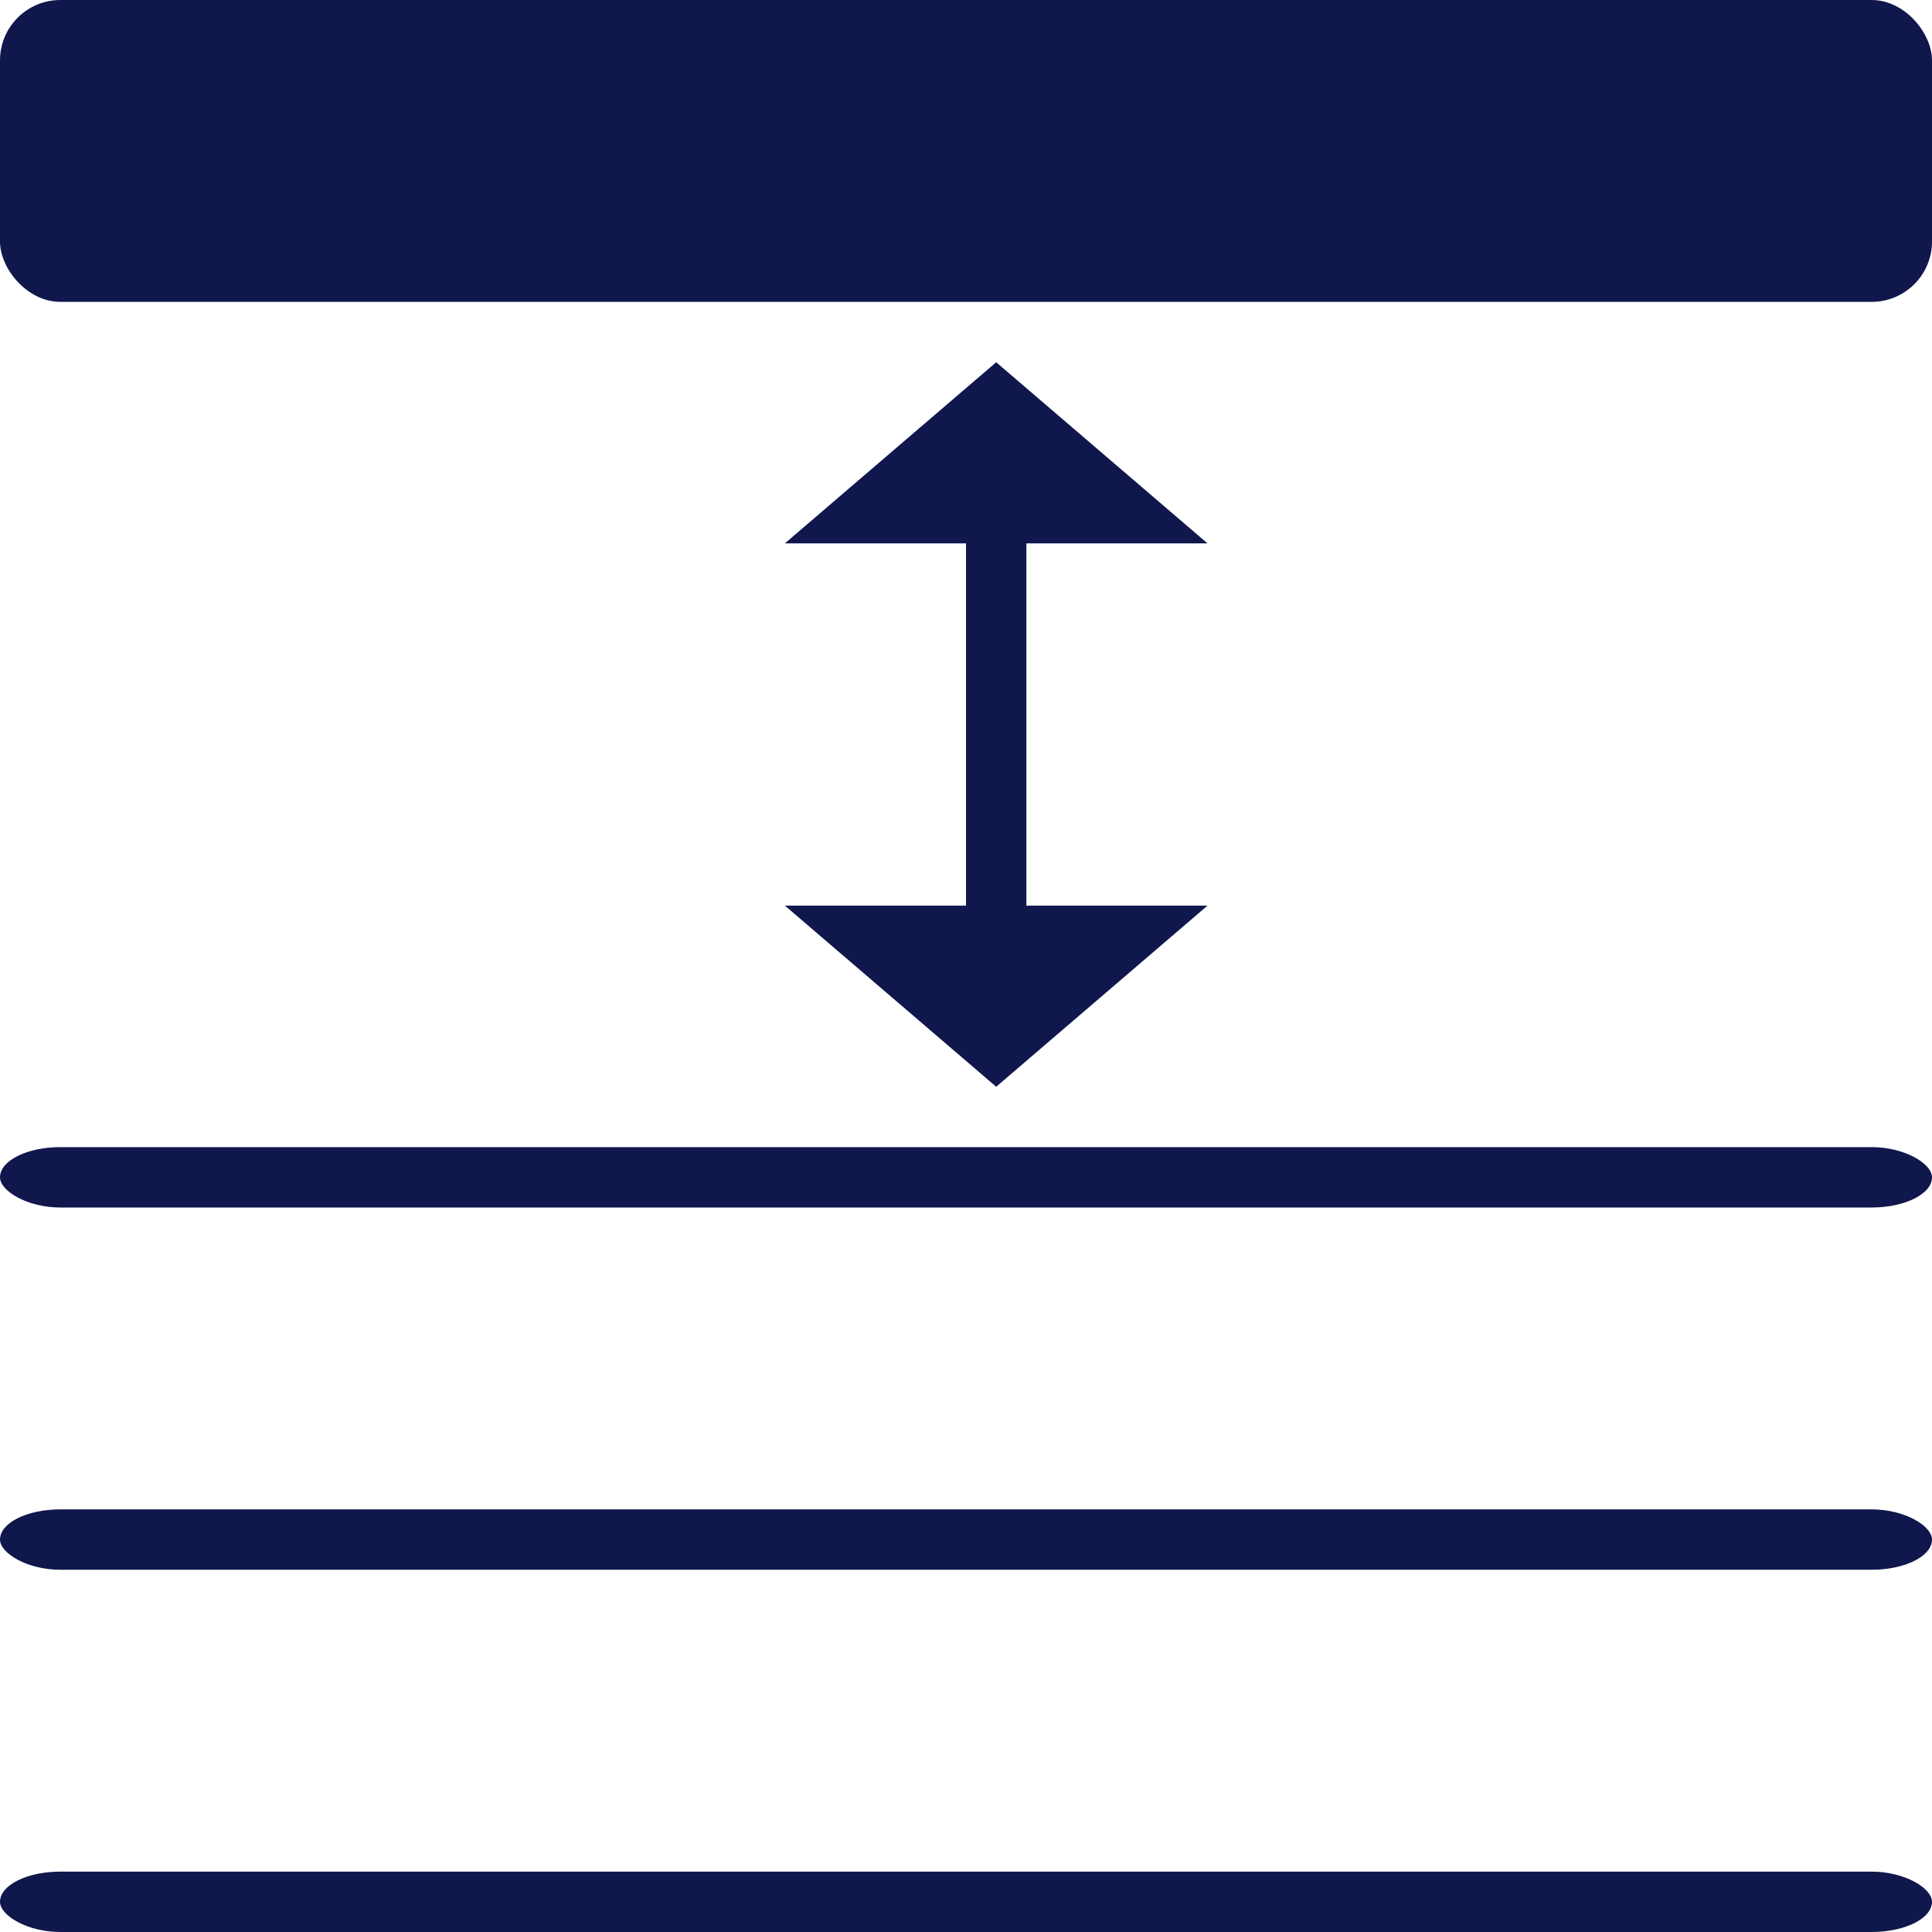 <?xml version="1.0" encoding="UTF-8" standalone="no"?>
<svg width="32px" height="32px" viewBox="0 0 32 32" version="1.1" xmlns="http://www.w3.org/2000/svg" xmlns:xlink="http://www.w3.org/1999/xlink" xmlns:sketch="http://www.bohemiancoding.com/sketch/ns">
    <!-- Generator: Sketch 3.3.3 (12081) - http://www.bohemiancoding.com/sketch -->
    <title>icon.height-from-top</title>
    <desc>Created with Sketch.</desc>
    <defs></defs>
    <g id="Page-1" stroke="none" stroke-width="1" fill="none" fill-rule="evenodd" sketch:type="MSPage">
        <g id="001-widget" sketch:type="MSArtboardGroup" transform="translate(-179, -275)" fill="#10174C">
            <g id="widget" sketch:type="MSLayerGroup" transform="translate(155, 80)">
                <g id="content" transform="translate(-12, 31)" sketch:type="MSShapeGroup">
                    <g id="height-from-top" transform="translate(36, 164)">
                        <g id="icon.height-from-top">
                            <g id="arrow" transform="translate(13, 6)">
                                <path d="M4,9 L7,9 L3.5,12 L0,9 L3,9 L3,3 L0,3 L3.5,0 L7,3 L4,3 L4,9 Z" id="Triangle-2-Copy"></path>
                            </g>
                            <rect id="Rectangle-4" x="0" y="0" width="32" height="5" rx="1"></rect>
                            <rect id="Rectangle-4-Copy-2" x="0" y="31" width="32" height="1" rx="1"></rect>
                            <rect id="Rectangle-4-Copy-3" x="0" y="25" width="32" height="1" rx="1"></rect>
                            <rect id="Rectangle-4-Copy-4" x="0" y="19" width="32" height="1" rx="1"></rect>
                        </g>
                    </g>
                </g>
            </g>
        </g>
    </g>
</svg>